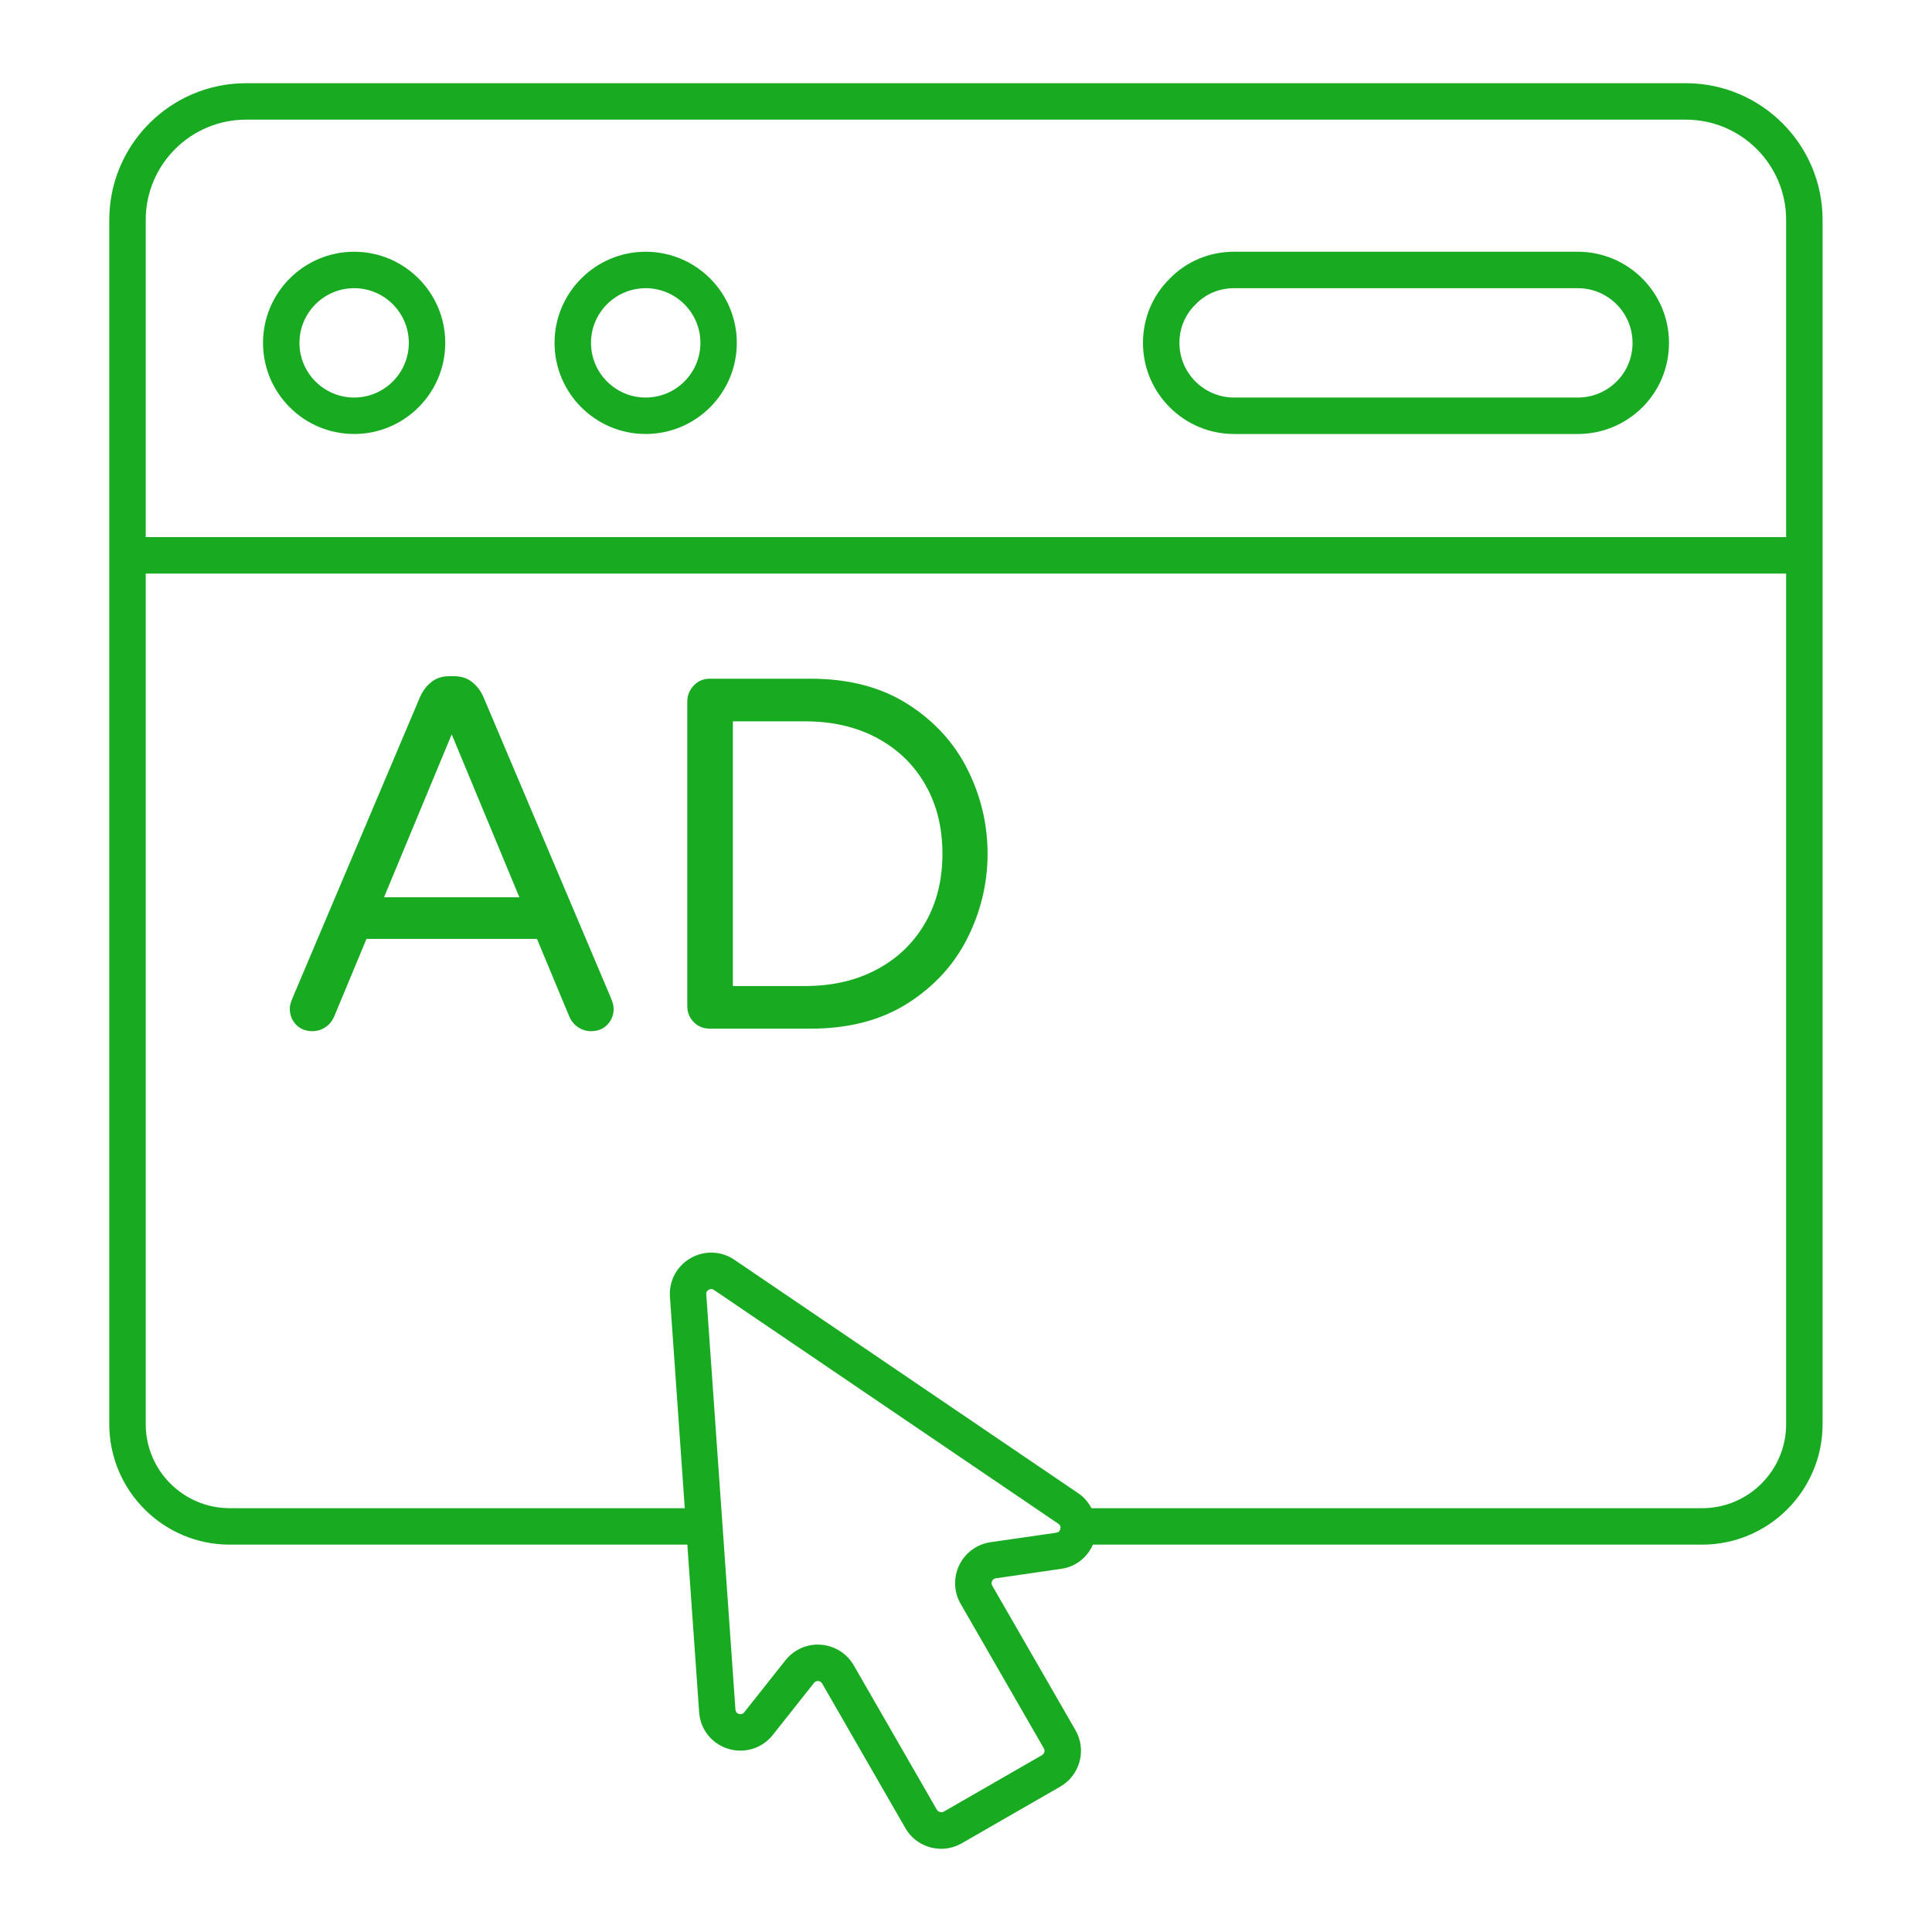 <svg width="30" height="30" viewBox="0 0 30 30" fill="none" xmlns="http://www.w3.org/2000/svg">
<path d="M26.178 1.292H3.82C2.65 1.292 1.697 2.244 1.697 3.414V22.115C1.697 23.146 2.536 23.985 3.567 23.985H10.673L10.856 26.587C10.874 26.853 11.051 27.076 11.306 27.155C11.561 27.233 11.834 27.15 12 26.94L12.64 26.132C12.661 26.106 12.686 26.102 12.706 26.103C12.724 26.105 12.749 26.112 12.766 26.141L14.058 28.386C14.177 28.593 14.393 28.708 14.616 28.708C14.724 28.708 14.834 28.68 14.935 28.622L16.463 27.743C16.612 27.657 16.718 27.519 16.763 27.353C16.808 27.188 16.785 27.014 16.7 26.866L15.407 24.621C15.39 24.592 15.397 24.566 15.405 24.55C15.413 24.533 15.429 24.513 15.462 24.508L16.483 24.36C16.705 24.328 16.883 24.183 16.971 23.985H26.432C27.462 23.985 28.301 23.146 28.301 22.115V3.414C28.301 2.244 27.349 1.292 26.178 1.292ZM16.402 23.8L15.381 23.947C15.171 23.978 14.989 24.11 14.896 24.302C14.802 24.494 14.81 24.718 14.916 24.903L16.209 27.149C16.222 27.171 16.22 27.192 16.216 27.206C16.213 27.22 16.203 27.239 16.181 27.253L14.653 28.132C14.622 28.15 14.567 28.135 14.549 28.104L13.257 25.859C13.15 25.674 12.96 25.555 12.747 25.539C12.731 25.538 12.716 25.537 12.7 25.537C12.505 25.537 12.319 25.626 12.197 25.78L11.556 26.589C11.529 26.622 11.496 26.621 11.474 26.614C11.441 26.604 11.423 26.581 11.42 26.547L10.967 20.099C10.964 20.059 10.986 20.038 11.005 20.027C11.024 20.017 11.053 20.008 11.086 20.03L16.434 23.661C16.47 23.686 16.471 23.718 16.465 23.741C16.46 23.764 16.445 23.793 16.402 23.8ZM26.432 23.419H16.949C16.901 23.332 16.838 23.252 16.752 23.193L11.404 19.562C11.199 19.423 10.938 19.413 10.723 19.537C10.508 19.66 10.385 19.891 10.403 20.139L10.633 23.419H3.567C2.848 23.419 2.263 22.834 2.263 22.115V8.906H27.735V22.115C27.735 22.834 27.15 23.419 26.432 23.419ZM27.735 8.34H2.263V3.414C2.263 2.556 2.962 1.858 3.82 1.858H26.178C27.037 1.858 27.735 2.556 27.735 3.414V8.34Z" fill="#18AB22"/>
<path d="M5.499 3.909C4.719 3.909 4.084 4.544 4.084 5.324C4.084 6.105 4.719 6.739 5.499 6.739C6.279 6.739 6.914 6.105 6.914 5.324C6.914 4.544 6.279 3.909 5.499 3.909ZM5.499 6.173C5.031 6.173 4.65 5.792 4.65 5.324C4.65 4.856 5.031 4.475 5.499 4.475C5.967 4.475 6.348 4.856 6.348 5.324C6.348 5.792 5.967 6.173 5.499 6.173Z" fill="#18AB22"/>
<path d="M10.026 3.909C9.246 3.909 8.611 4.544 8.611 5.324C8.611 6.105 9.246 6.739 10.026 6.739C10.807 6.739 11.441 6.105 11.441 5.324C11.441 4.544 10.807 3.909 10.026 3.909ZM10.026 6.173C9.558 6.173 9.177 5.792 9.177 5.324C9.177 4.856 9.558 4.475 10.026 4.475C10.495 4.475 10.876 4.856 10.876 5.324C10.876 5.792 10.495 6.173 10.026 6.173Z" fill="#18AB22"/>
<path d="M24.501 3.909H19.163C18.782 3.909 18.426 4.058 18.167 4.323C17.897 4.587 17.748 4.943 17.748 5.324C17.748 6.105 18.383 6.739 19.163 6.739H24.501C24.879 6.739 25.236 6.591 25.505 6.323C25.77 6.057 25.916 5.702 25.916 5.324C25.916 4.544 25.281 3.909 24.501 3.909ZM25.105 5.922C24.943 6.084 24.728 6.173 24.501 6.173H19.163C18.695 6.173 18.314 5.792 18.314 5.324C18.314 5.097 18.402 4.885 18.567 4.724C18.724 4.563 18.935 4.475 19.163 4.475H24.501C24.969 4.475 25.35 4.856 25.35 5.324C25.35 5.551 25.263 5.764 25.105 5.922Z" fill="#18AB22"/>
<path d="M5.185 15.794L5.691 14.579H8.338L8.844 15.794C8.875 15.861 8.92 15.914 8.98 15.953C9.04 15.992 9.106 16.012 9.179 16.012C9.283 16.012 9.367 15.978 9.432 15.91C9.496 15.843 9.529 15.76 9.529 15.661C9.529 15.62 9.516 15.568 9.49 15.505L7.505 10.819C7.463 10.726 7.405 10.649 7.33 10.59C7.254 10.53 7.162 10.5 7.053 10.5H6.976C6.866 10.5 6.774 10.53 6.699 10.59C6.624 10.649 6.566 10.726 6.524 10.819L4.539 15.505C4.513 15.568 4.5 15.62 4.5 15.661C4.5 15.76 4.532 15.843 4.597 15.91C4.662 15.978 4.746 16.012 4.85 16.012C4.923 16.012 4.989 15.992 5.049 15.953C5.109 15.914 5.154 15.861 5.185 15.794ZM7.014 11.403L8.065 13.933H5.963L7.014 11.403Z" fill="#18AB22"/>
<path d="M11.022 15.973H12.587C13.178 15.973 13.681 15.842 14.093 15.58C14.506 15.318 14.816 14.979 15.024 14.564C15.231 14.149 15.335 13.713 15.335 13.256C15.335 12.799 15.231 12.363 15.024 11.948C14.816 11.533 14.506 11.194 14.093 10.932C13.681 10.67 13.178 10.539 12.587 10.539H11.022C10.923 10.539 10.84 10.574 10.773 10.644C10.706 10.714 10.672 10.799 10.672 10.897V15.623C10.672 15.721 10.706 15.804 10.773 15.872C10.84 15.939 10.923 15.973 11.022 15.973ZM11.38 11.201H12.501C12.927 11.201 13.3 11.288 13.622 11.461C13.944 11.635 14.193 11.877 14.369 12.186C14.546 12.495 14.634 12.851 14.634 13.256C14.634 13.661 14.546 14.018 14.369 14.326C14.193 14.635 13.944 14.877 13.622 15.05C13.3 15.224 12.927 15.311 12.501 15.311H11.38V11.201Z" fill="#18AB22"/>
</svg>
